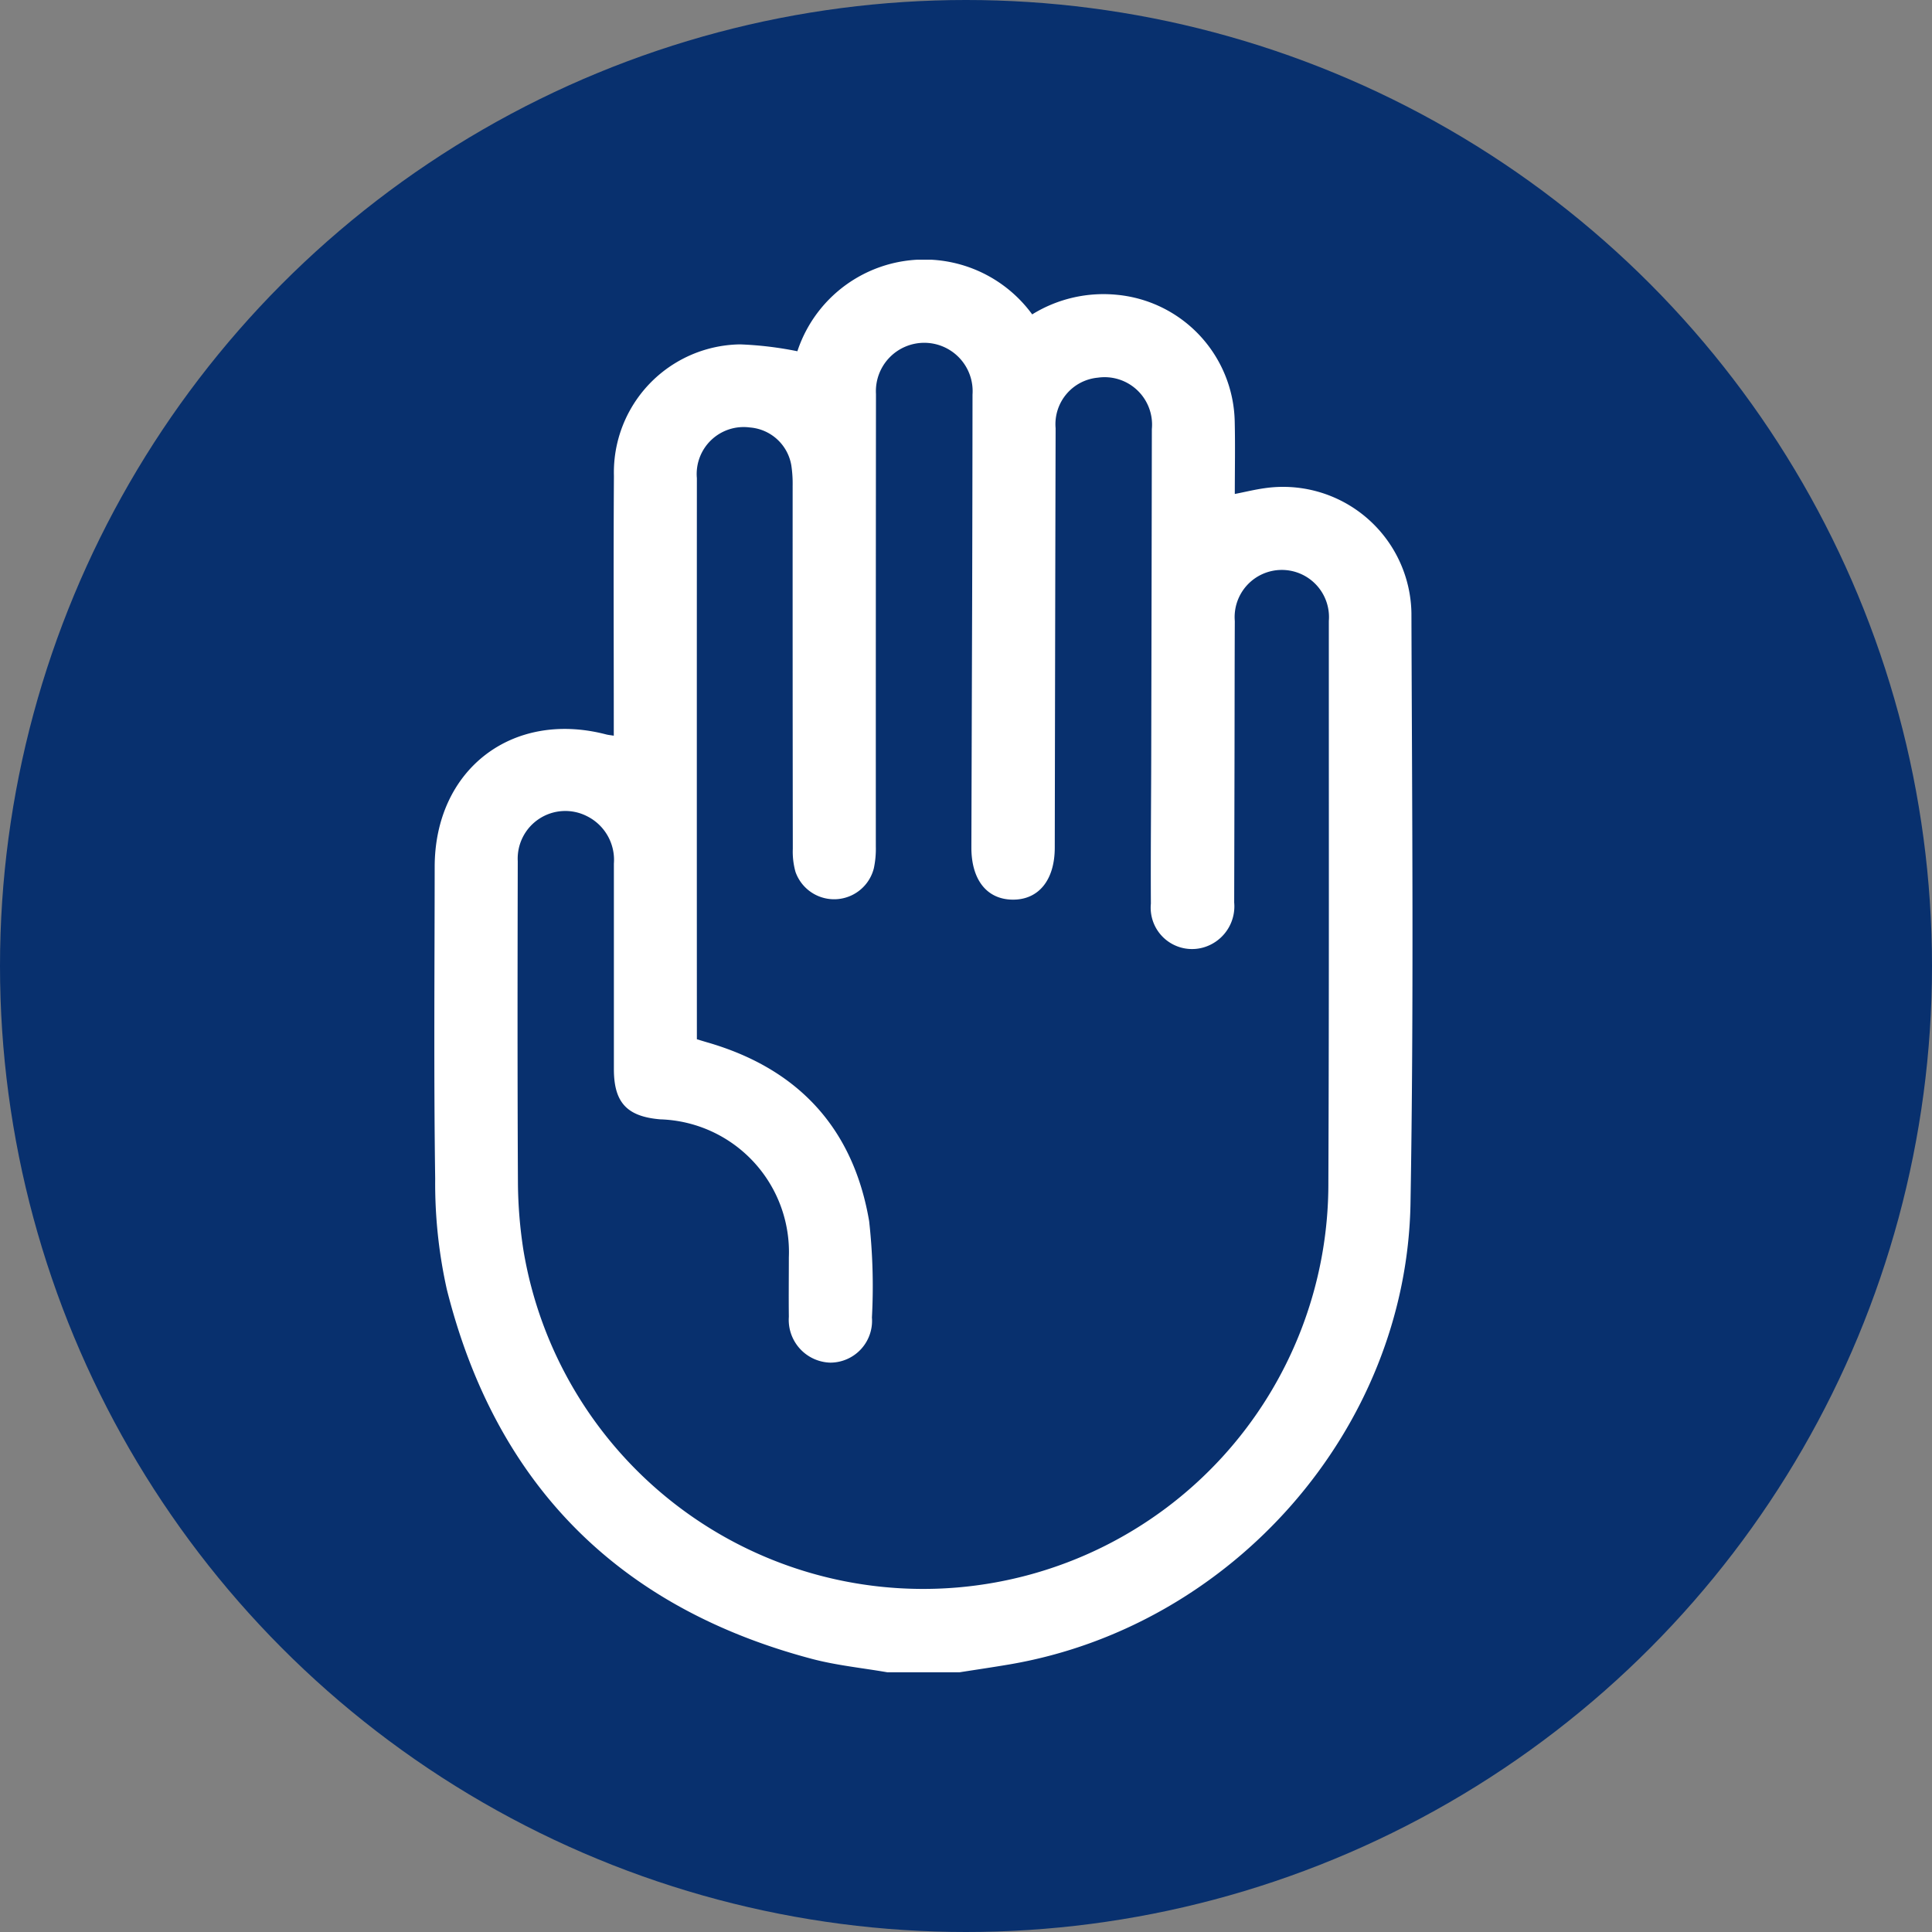 <svg xmlns="http://www.w3.org/2000/svg" xmlns:xlink="http://www.w3.org/1999/xlink" width="107" height="107" viewBox="0 0 107 107">
  <rect x="0" y="0" width="107" height="107" fill="#808080" stroke="none"/>
  <defs>
    <clipPath id="clip-path">
      <rect id="Rectángulo_46527" data-name="Rectángulo 46527" width="54.174" height="78.234" fill="#fff"/>
    </clipPath>
  </defs>
  <g id="Grupo_80810" data-name="Grupo 80810" transform="translate(-175.667 -1710)">
    <circle id="Elipse_4720" data-name="Elipse 4720" cx="53.5" cy="53.5" r="53.5" transform="translate(175.667 1710)" fill="#08306e"/>
    <g id="Grupo_80709" data-name="Grupo 80709" transform="translate(199.722 1724.383)">
      <g id="Grupo_80708" data-name="Grupo 80708" clip-path="url(#clip-path)">
        <path id="Trazado_114637" data-name="Trazado 114637" d="M25.092,78.234c-1.4-.243-2.821-.383-4.187-.745C10.159,74.639,3.393,67.789.691,57.024A26.936,26.936,0,0,1,.047,50.9C-.036,45.144.015,39.39.019,33.636c0-5.391,4.286-8.7,9.493-7.345.118.031.24.041.426.071,0-.323,0-.6,0-.876,0-4.506-.022-9.013.008-13.519A7.09,7.09,0,0,1,16.939,4.69a19.6,19.6,0,0,1,3.167.38A7.4,7.4,0,0,1,33.111,3.029a7.51,7.51,0,0,1,4.716-1.083,7.2,7.2,0,0,1,6.5,7c.032,1.321.005,2.643.005,4.029.59-.116,1.12-.247,1.657-.321a7.11,7.11,0,0,1,8.125,6.91c.036,10.9.136,21.795-.051,32.688C53.849,64.773,44.2,75.7,31.836,77.8c-.922.156-1.847.292-2.771.437ZM14.538,43.173c.23.07.4.122.567.171,5.037,1.449,8.1,4.751,8.976,9.905a32.509,32.509,0,0,1,.154,5.335,2.316,2.316,0,0,1-2.309,2.5,2.369,2.369,0,0,1-2.292-2.539c-.014-1.095,0-2.19,0-3.285a7.356,7.356,0,0,0-7.113-7.65c-1.853-.152-2.577-.93-2.577-2.783q0-5.691,0-11.383a2.7,2.7,0,0,0-1.5-2.629A2.638,2.638,0,0,0,4.62,33.308c-.013,5.959-.021,11.918.01,17.876a25.394,25.394,0,0,0,.3,3.647A22.442,22.442,0,0,0,49.514,51.1c.043-10.364.022-20.728.026-31.092a2.613,2.613,0,1,0-5.208.006c-.011,2.419-.01,4.838-.015,7.257q-.009,4.164-.019,8.327a2.368,2.368,0,0,1-1.362,2.364,2.291,2.291,0,0,1-3.252-2.3c-.015-2.775.014-5.551.02-8.327q.02-8.976.034-17.953a2.628,2.628,0,0,0-2.988-2.849,2.587,2.587,0,0,0-2.342,2.8q-.028,11.612-.047,23.224c0,1.8-.893,2.895-2.327,2.885s-2.3-1.1-2.291-2.915q.02-6.723.042-13.445.016-5.806.021-11.612a2.679,2.679,0,1,0-5.347-.036q-.012,12.529-.008,25.057a5.191,5.191,0,0,1-.109,1.21A2.268,2.268,0,0,1,20,33.9a4.176,4.176,0,0,1-.147-1.277q-.013-10.046-.009-20.092a6.787,6.787,0,0,0-.073-1.14,2.526,2.526,0,0,0-2.3-2.1A2.6,2.6,0,0,0,14.54,12.1q-.006,15.2,0,30.4v.669" transform="translate(0 0)" fill="#fff"/>
      </g>
    </g>
  </g>
</svg>
